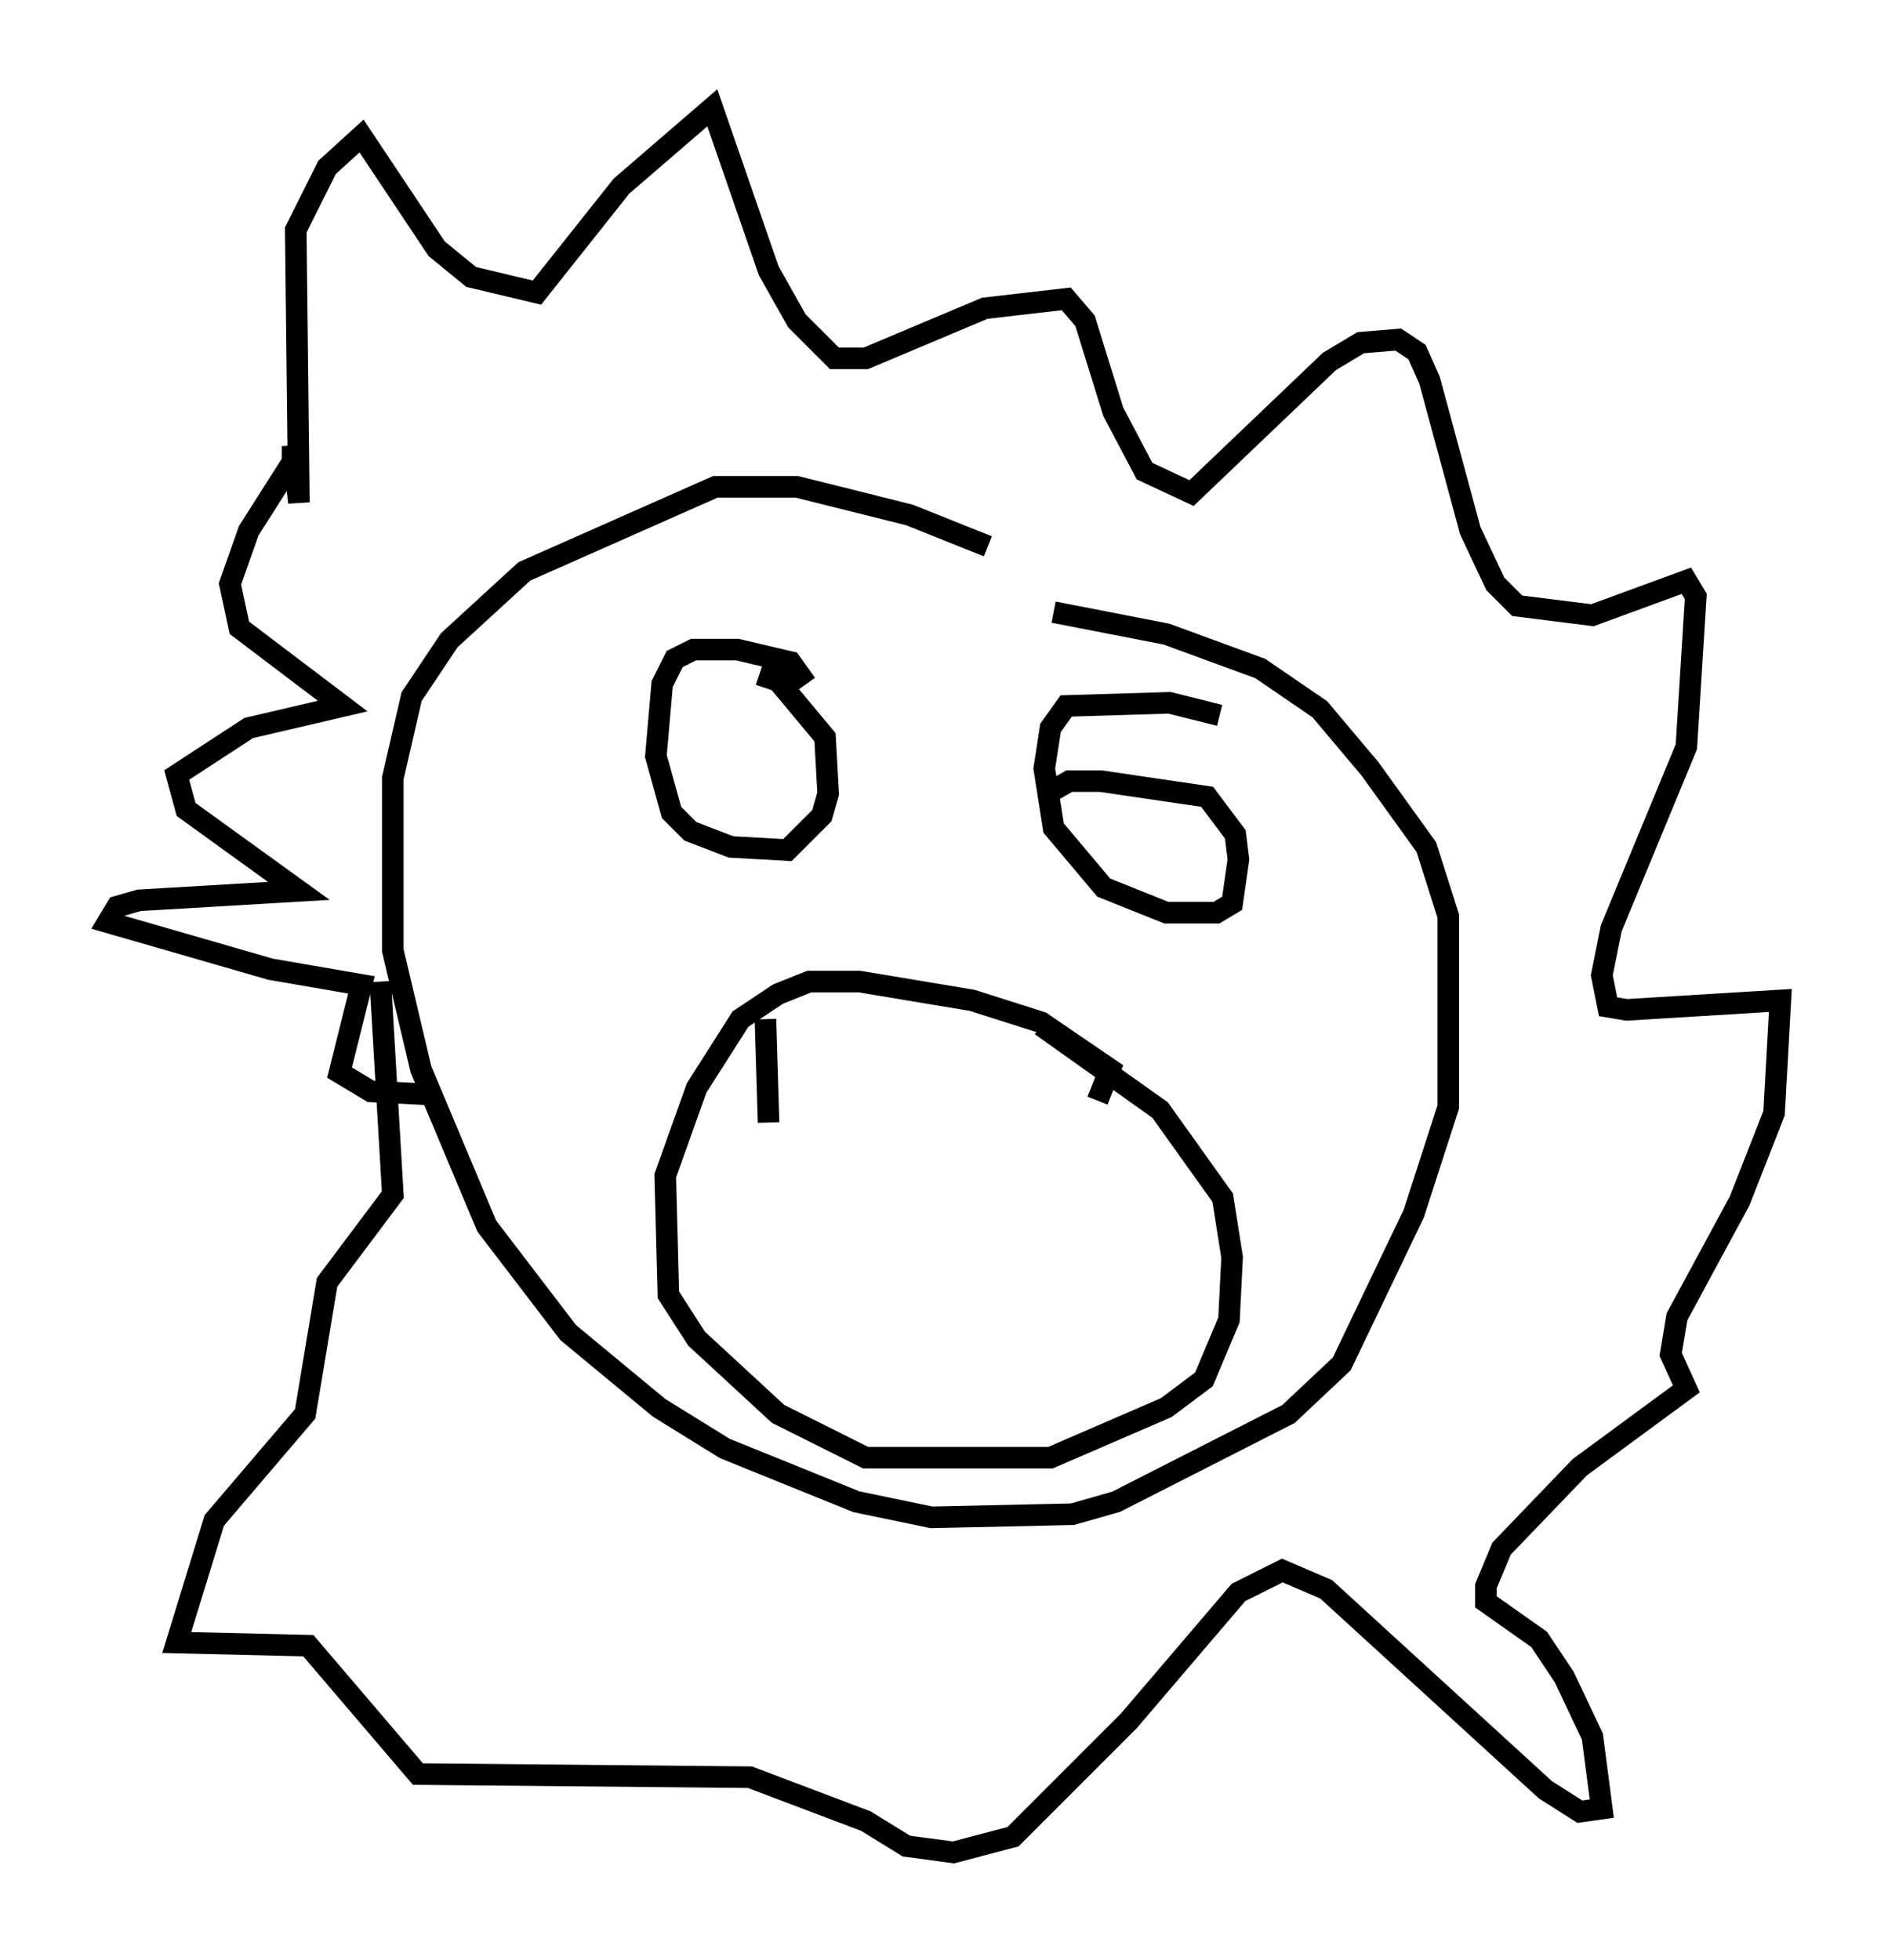 <?xml version="1.0" encoding="utf-8" ?>
<svg baseProfile="full" height="90.905" version="1.1" width="87.564" xmlns="http://www.w3.org/2000/svg" xmlns:ev="http://www.w3.org/2001/xml-events" xmlns:xlink="http://www.w3.org/1999/xlink"><defs /><rect fill="white" height="90.905" width="87.564" x="0" y="0" /><path d="M51.626, 29.112 m-5.81, -3.777 l-3.631, -1.453 -5.229, -1.307 l-3.777, 0.0 -8.86, 3.922 l-3.486, 3.196 -1.743, 2.615 l-0.872, 3.777 0.0, 7.989 l1.307, 5.52 3.05, 7.263 l3.777, 4.939 4.212, 3.486 l3.05, 1.888 6.101, 2.469 l3.486, 0.726 6.536, -0.145 l2.034, -0.581 7.989, -4.067 l2.469, -2.324 3.341, -6.972 l1.598, -4.939 0.0, -8.86 l-1.017, -3.196 -2.615, -3.631 l-2.324, -2.76 -2.76, -1.888 l-4.358, -1.598 -5.229, -1.017 m-28.905, 22.369 l-2.76, -0.145 -1.453, -0.872 l1.017, -4.067 -4.212, -0.726 l-7.553, -2.179 0.436, -0.726 l1.017, -0.291 7.408, -0.436 l-5.229, -3.777 -0.436, -1.598 l3.341, -2.179 4.358, -1.017 l-4.793, -3.631 -0.436, -2.034 l0.872, -2.469 2.034, -3.196 l0.0, -0.726 0.291, 2.615 l-0.145, -12.637 1.453, -2.905 l1.598, -1.453 3.486, 5.229 l1.598, 1.307 3.05, 0.726 l3.922, -4.939 4.212, -3.631 l2.615, 7.553 1.307, 2.324 l1.743, 1.743 1.453, 0.0 l5.52, -2.324 3.777, -0.436 l0.872, 1.017 1.307, 4.212 l1.453, 2.76 2.179, 1.017 l6.391, -6.101 1.453, -0.872 l1.743, -0.145 0.872, 0.581 l0.581, 1.307 1.888, 6.972 l1.162, 2.469 1.017, 1.017 l3.486, 0.436 4.358, -1.598 l0.436, 0.726 -0.436, 6.972 l-3.486, 8.425 -0.436, 2.179 l0.291, 1.453 0.872, 0.145 l7.117, -0.436 -0.291, 5.229 l-1.598, 4.067 -2.905, 5.374 l-0.291, 1.743 0.726, 1.598 l-4.939, 3.631 -3.631, 3.777 l-0.726, 1.743 0.0, 0.726 l2.469, 1.743 1.162, 1.743 l1.307, 2.76 0.436, 3.341 l-1.017, 0.145 -1.598, -1.017 l-10.168, -9.296 -2.034, -0.872 l-2.034, 1.017 -5.084, 5.955 l-5.374, 5.374 -2.76, 0.726 l-2.179, -0.291 -1.888, -1.162 l-5.374, -2.034 -15.397, -0.145 l-5.084, -5.955 -6.101, -0.145 l1.743, -5.665 4.212, -4.939 l1.017, -6.101 3.05, -4.067 l-0.581, -9.877 m19.754, -13.799 l-0.726, -1.017 -2.469, -0.581 l-2.034, 0.0 -0.872, 0.436 l-0.581, 1.162 -0.291, 3.341 l0.726, 2.615 0.872, 0.872 l1.888, 0.726 2.615, 0.145 l1.598, -1.598 0.291, -1.017 l-0.145, -2.615 -2.179, -2.615 l-0.872, -0.291 m21.352, 1.888 l-2.324, -0.581 -4.793, 0.145 l-0.726, 1.017 -0.291, 1.888 l0.436, 2.76 2.324, 2.76 l2.905, 1.162 2.324, 0.0 l0.726, -0.436 0.291, -2.034 l-0.145, -1.162 -1.307, -1.743 l-4.939, -0.726 -1.453, 0.0 l-1.017, 0.581 m2.324, 14.235 l0.581, -1.453 -3.196, -2.179 l-3.196, -1.017 -5.229, -0.872 l-2.324, 0.0 -1.453, 0.581 l-1.743, 1.162 -2.034, 3.196 l-1.453, 4.067 0.145, 5.52 l1.307, 2.034 3.777, 3.486 l4.067, 2.034 8.57, 0.0 l5.374, -2.324 1.743, -1.307 l1.162, -2.76 0.145, -2.905 l-0.436, -2.76 -2.905, -4.067 l-5.52, -3.922 m-12.782, -0.291 l0.145, 4.793 " fill="none" stroke="black" stroke-width="1" /></svg>